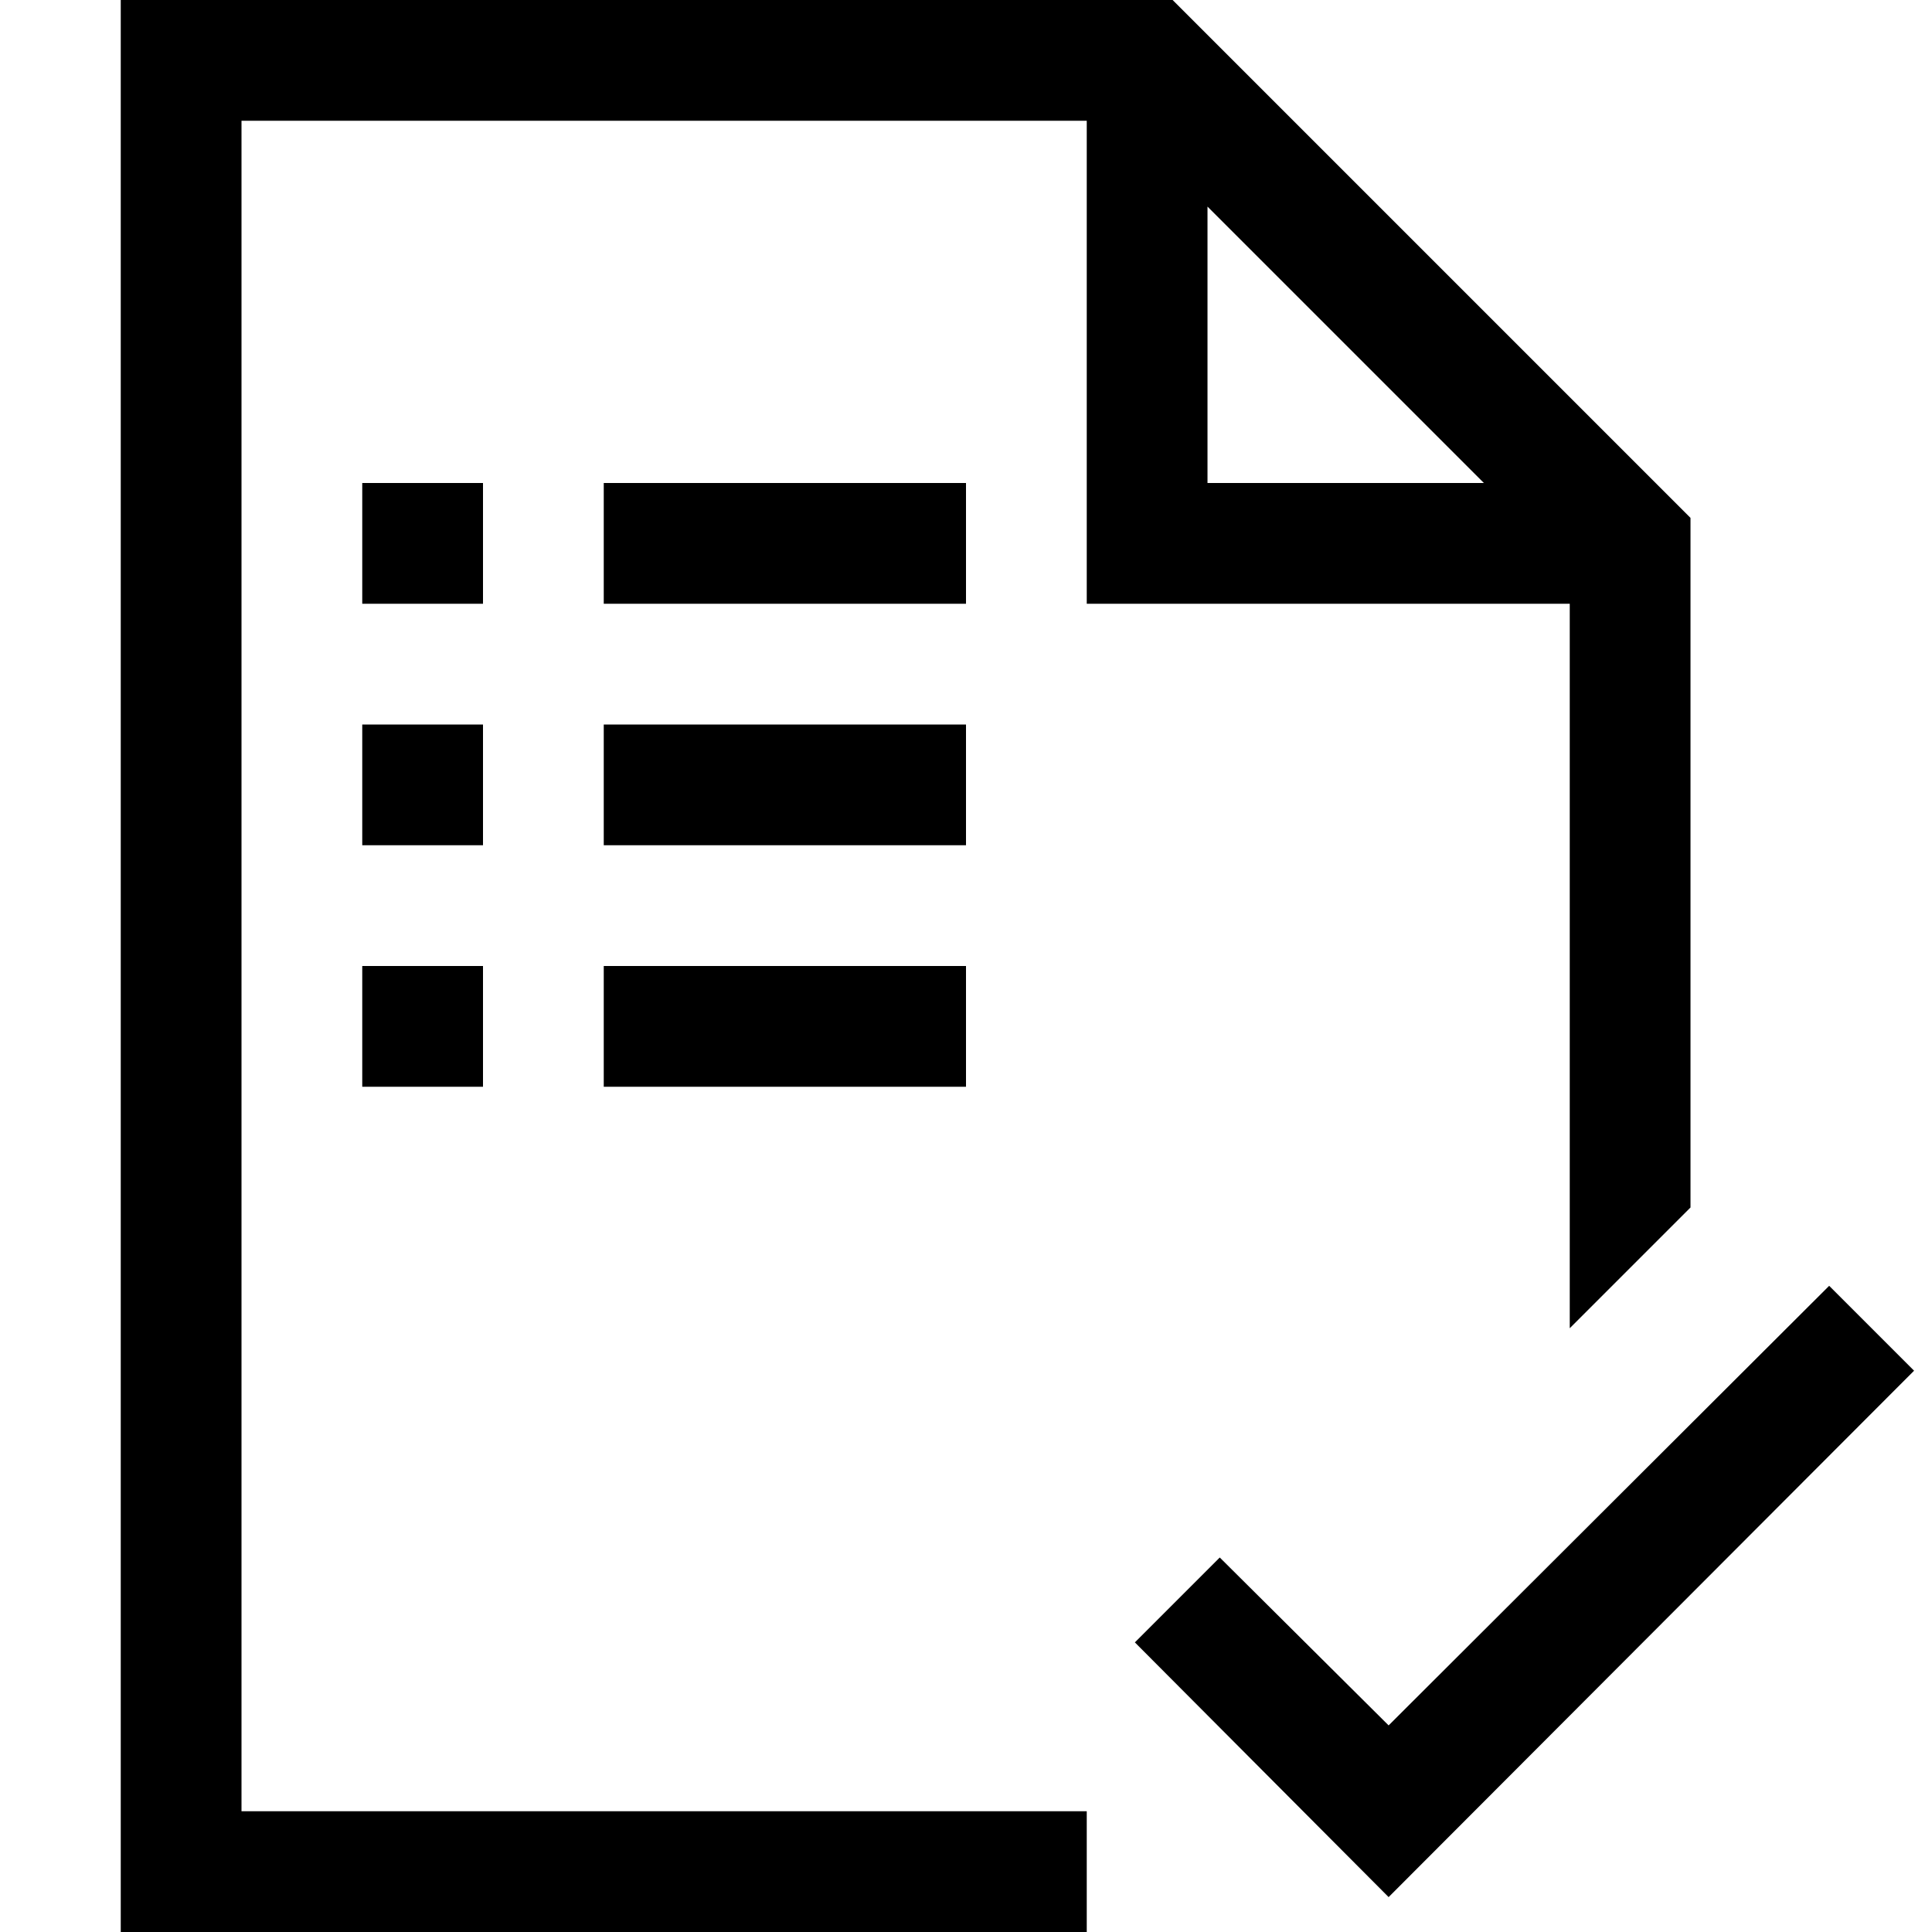 <!-- Generated by IcoMoon.io -->
<svg version="1.1" xmlns="http://www.w3.org/2000/svg" width="32" height="32" viewBox="0 0 32 32">
<title>uniEFE0</title>
<path d="M31.703 22.703l-8.703 8.719-4.203-4.219 1.406-1.406 2.797 2.781 7.297-7.281zM16 10h-6v-2h6v2zM16 14h-6v-2h6v2zM10 16h6v2h-6v-2zM8 10h-2v-2h2v2zM8 14h-2v-2h2v2zM6 16h2v2h-2v-2zM18 10v-8h-14v28h14v2h-16v-32h17.422l8.578 8.578v11.422l-2 2v-12h-8zM20 8h4.578l-4.578-4.578v4.578z"></path>
</svg>
